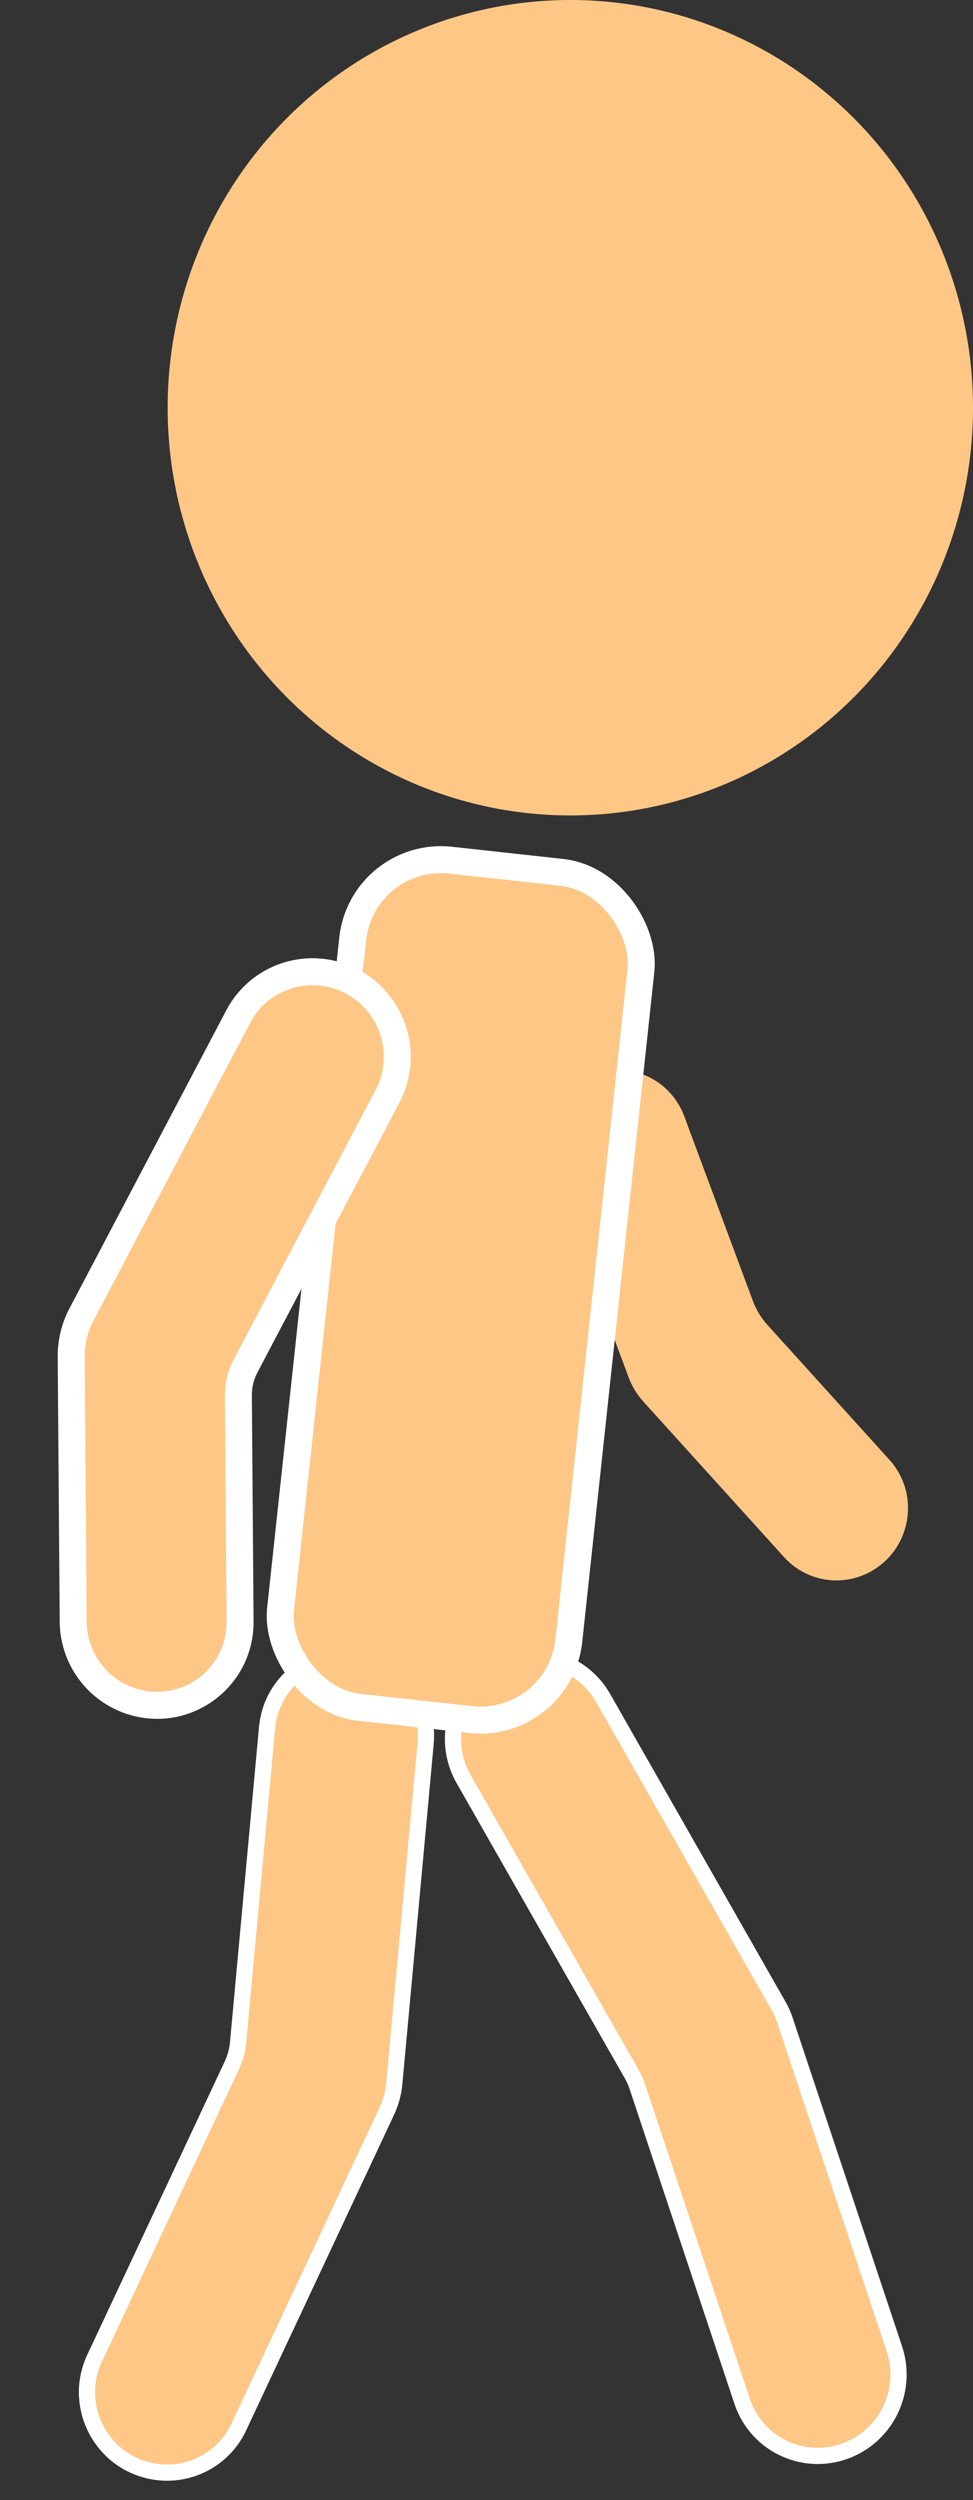 <svg width="380" height="976" viewBox="0 0 380 976" fill="none" xmlns="http://www.w3.org/2000/svg">
<rect x="0" y="0" width="380" height="976" fill="#333333" stroke="none"/>
<ellipse cx="222.737" cy="159.173" rx="157.264" ry="159.173" fill="#FFC786"/>
<path d="M143.472 647.496C158.022 651.568 167.617 665.514 166.229 680.575L153.991 813.371L153.918 814.077C153.543 817.364 152.673 820.572 151.337 823.592L151.043 824.236L93.257 947.506C86.83 961.215 71.477 968.244 56.881 964.16C38.26 958.95 28.727 938.186 36.925 920.696L90.597 806.201L90.834 805.682C91.912 803.247 92.613 800.659 92.915 798.009L92.975 797.44L104.303 674.505C106.083 655.197 124.82 642.277 143.472 647.496Z" fill="#FFC786" stroke="white" stroke-width="6.32"/>
<path d="M195.432 649.96C210.159 643.209 227.505 648.786 235.521 662.848L303.985 782.964L304.373 783.666C305.133 785.078 305.788 786.545 306.332 788.056L306.596 788.815L349.296 916.994C354.412 932.352 347.111 949.184 332.409 955.924C315.487 963.681 295.699 955.076 289.811 937.399L248.895 814.577L248.683 813.964C248.244 812.746 247.716 811.563 247.103 810.424L246.79 809.858L181.058 694.536C171.859 678.398 178.531 657.707 195.432 649.96Z" fill="#FFC786" stroke="white" stroke-width="6.32"/>
<path d="M215.047 455.778C210.344 443.125 215.252 428.839 226.727 421.779C241.659 412.593 261.118 419.322 267.237 435.786L294 507.794C295.307 511.311 297.267 514.541 299.774 517.311L347.378 569.91C359.166 582.935 356.183 603.645 341.189 612.869C329.815 619.867 315.165 617.788 306.222 607.906L251.249 547.165C248.741 544.394 246.782 541.164 245.475 537.648L215.047 455.778Z" fill="#FFC786"/>
<rect x="-4.672" y="-5.813" width="113.25" height="332.731" rx="34.759" transform="matrix(0.994 0.109 -0.107 0.994 145.476 338.314)" fill="#FFC786" stroke="white" stroke-width="10.533"/>
<path d="M130.792 380.555C150.842 386.099 160.858 408.564 151.791 427.08L151.344 427.959L95.882 533.346C94.024 536.876 93.068 540.817 93.098 544.818L93.766 632.981L93.767 633.487C93.612 654.855 73.323 670.282 52.671 664.571C38.768 660.726 29.008 648.209 28.6 633.82L28.587 633.133L27.803 529.696C27.759 523.955 29.132 518.3 31.798 513.235L93.041 396.862L93.384 396.227C100.714 383.005 116.14 376.504 130.792 380.555Z" fill="#FFC786" stroke="white" stroke-width="10.533"/>
</svg>
